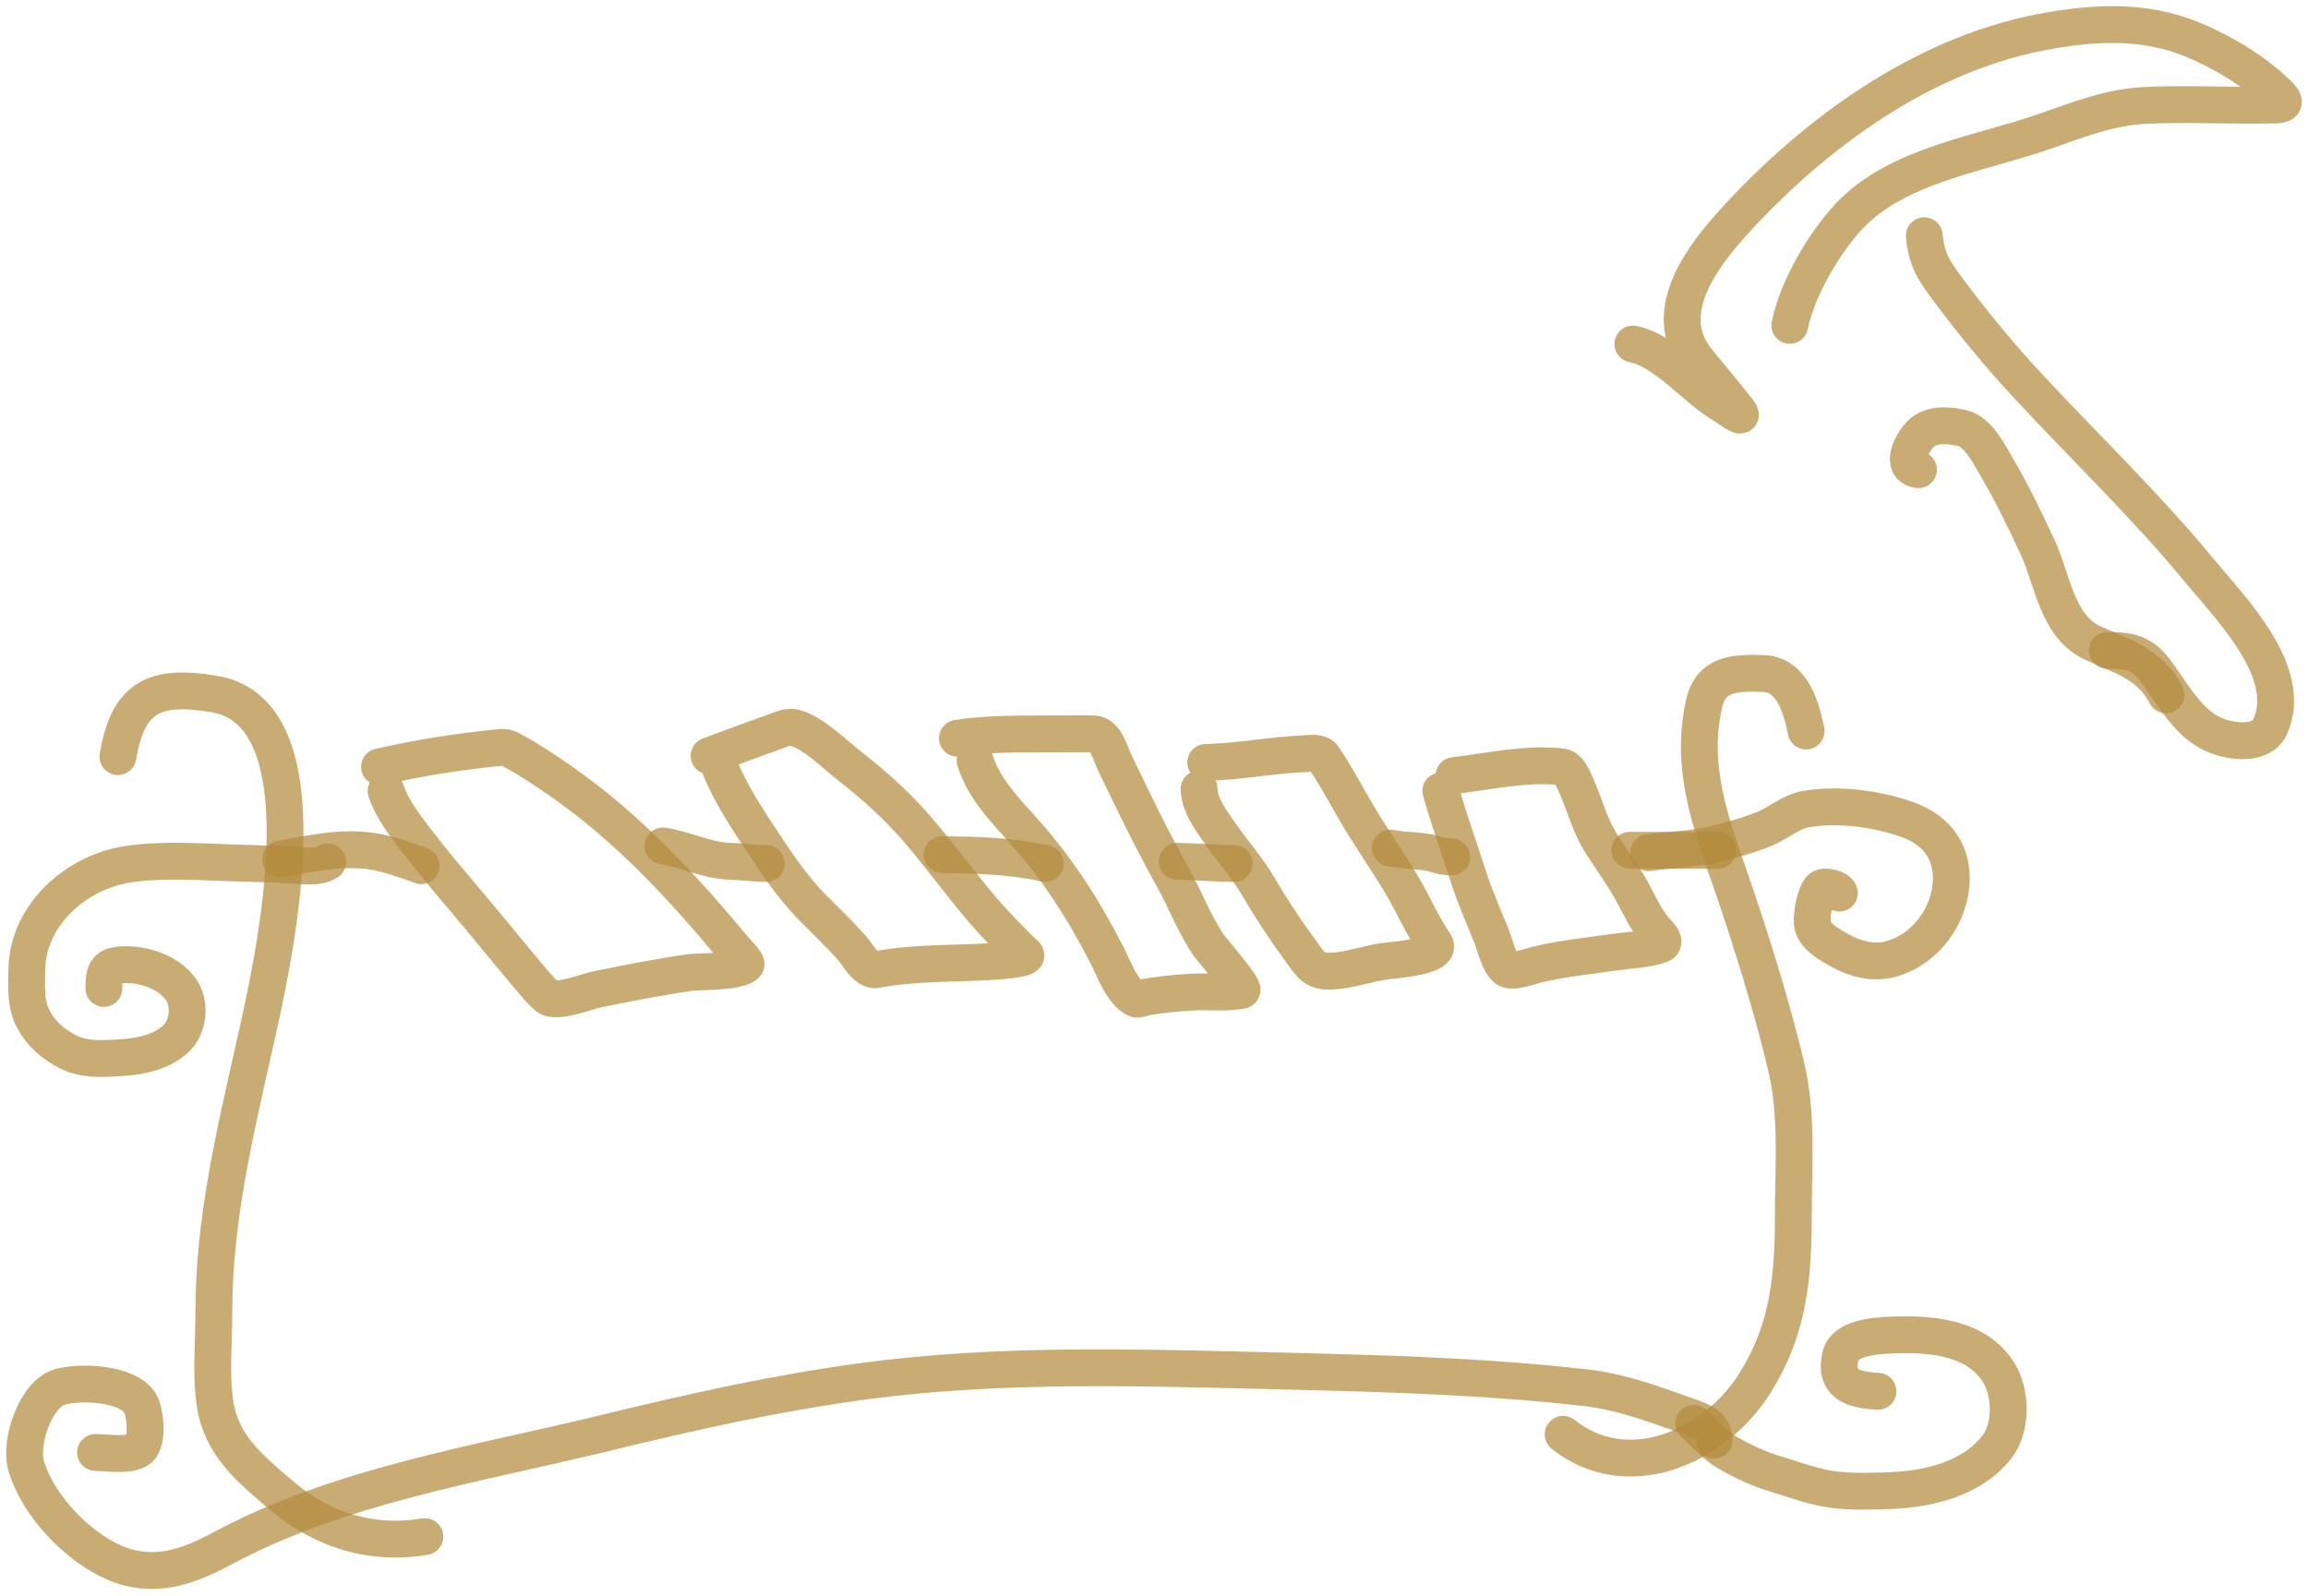 <svg width="188" height="130" viewBox="0 0 188 130" fill="none" xmlns="http://www.w3.org/2000/svg">
<path d="M9.605 61.637C10.415 56.776 12.569 55.708 17.476 56.544C27.114 58.184 22.018 79.413 20.659 85.482C19.045 92.691 17.418 99.55 17.418 106.954C17.418 109.346 17.167 111.908 17.505 114.275C18.003 117.761 20.393 119.674 22.888 121.799C26.3 124.706 30.303 125.902 34.608 125.185" stroke="#B38A3B" stroke-opacity="0.71" stroke-width="3" stroke-linecap="round"/>
<path d="M147.119 59.553C146.712 57.521 145.927 54.918 143.588 54.865C141.335 54.814 139.346 54.813 138.785 57.412C137.67 62.574 139.329 66.954 140.984 71.765C142.654 76.621 144.313 81.905 145.498 86.9C146.431 90.83 146.077 95.014 146.077 99.025C146.077 104.071 145.69 108.291 142.981 112.626C139.605 118.027 132.474 120.969 127.325 116.851" stroke="#B38A3B" stroke-opacity="0.71" stroke-width="3" stroke-linecap="round"/>
<path d="M30.913 62.47C34.191 61.729 37.352 61.233 40.697 60.899C41.182 60.85 41.348 60.924 41.811 61.177C43.198 61.934 44.515 62.818 45.809 63.723C51.203 67.496 55.627 72.286 59.809 77.326C59.847 77.371 60.902 78.456 60.764 78.578C60.013 79.246 56.996 79.113 56.15 79.235C53.648 79.595 51.169 80.09 48.692 80.587C47.87 80.752 45.599 81.665 44.735 81.283C44.339 81.108 43.225 79.737 43.203 79.712C41.959 78.248 40.751 76.755 39.524 75.277C37.496 72.835 35.386 70.439 33.478 67.899C32.702 66.866 31.862 65.676 31.45 64.439" stroke="#B38A3B" stroke-opacity="0.71" stroke-width="3" stroke-linecap="round"/>
<path d="M57.761 61.575C59.458 60.952 61.144 60.296 62.852 59.705C63.279 59.558 64.153 59.127 64.682 59.268C66.263 59.69 68.008 61.473 69.236 62.43C71.191 63.954 72.989 65.563 74.615 67.432C77.072 70.253 79.153 73.361 81.785 76.033C82.355 76.612 82.926 77.214 83.525 77.763C83.935 78.139 81.067 78.315 80.989 78.32C77.734 78.53 74.583 78.387 71.364 78.996C70.573 79.146 69.825 77.707 69.395 77.226C68.403 76.119 67.333 75.085 66.283 74.034C64.503 72.254 63.18 70.209 61.798 68.118C60.433 66.051 59.083 63.929 58.298 61.575" stroke="#B38A3B" stroke-opacity="0.71" stroke-width="3" stroke-linecap="round"/>
<path d="M77.986 60.143C80.677 59.712 83.657 59.813 86.399 59.785C87.297 59.776 88.195 59.785 89.094 59.785C90.049 59.785 90.49 61.478 90.794 62.112C92.311 65.279 93.825 68.411 95.537 71.479C96.555 73.302 97.289 75.299 98.47 77.027C98.606 77.225 101.537 80.609 101.135 80.687C99.821 80.939 98.335 80.739 96.999 80.826C95.782 80.905 94.563 81.023 93.359 81.224C93.15 81.258 92.746 81.468 92.544 81.383C91.426 80.912 90.644 78.728 90.157 77.783C88.215 74.01 86.147 70.779 83.316 67.621C81.797 65.925 80.084 64.151 79.418 61.933" stroke="#B38A3B" stroke-opacity="0.71" stroke-width="3" stroke-linecap="round"/>
<path d="M98.212 62.112C100.912 62.056 103.559 61.513 106.246 61.406C106.764 61.385 107.484 61.218 107.818 61.714C109.034 63.527 110.027 65.52 111.188 67.372C112.461 69.4 113.848 71.362 114.957 73.487C115.559 74.64 116.135 75.8 116.866 76.878C117.586 77.939 113.433 78.223 112.849 78.3C111.43 78.488 109.926 79.047 108.514 79.115C107.073 79.186 106.83 78.683 105.928 77.445C104.7 75.76 103.559 74.044 102.508 72.244C101.648 70.773 100.532 69.531 99.564 68.138C98.818 67.064 97.675 65.648 97.675 64.26" stroke="#B38A3B" stroke-opacity="0.71" stroke-width="3" stroke-linecap="round"/>
<path d="M118.437 63.186C121.213 62.858 124.403 62.128 127.218 62.48C127.736 62.544 128.02 63.194 128.212 63.593C129.02 65.275 129.403 67.079 130.409 68.675C131.252 70.01 132.196 71.263 132.955 72.652C133.532 73.707 134.011 74.811 134.785 75.745C134.933 75.924 135.885 76.742 135.242 76.968C134.156 77.35 132.846 77.386 131.722 77.544C129.56 77.848 127.368 78.075 125.239 78.569C124.761 78.679 123.245 79.271 122.733 78.936C122.118 78.535 121.756 76.923 121.52 76.331C120.862 74.686 120.133 73.058 119.591 71.369C118.849 69.061 118.029 66.768 117.363 64.439" stroke="#B38A3B" stroke-opacity="0.71" stroke-width="3" stroke-linecap="round"/>
<path d="M22.859 69.987C25.418 69.5 28.265 68.885 30.873 69.45C32.044 69.704 33.191 70.116 34.314 70.524" stroke="#B38A3B" stroke-opacity="0.71" stroke-width="3" stroke-linecap="round"/>
<path d="M54.002 68.913C55.877 69.206 57.57 70.119 59.491 70.166C60.475 70.191 61.427 70.345 62.414 70.345" stroke="#B38A3B" stroke-opacity="0.71" stroke-width="3" stroke-linecap="round"/>
<path d="M76.733 69.629C79.571 69.647 82.374 69.729 85.146 70.345" stroke="#B38A3B" stroke-opacity="0.71" stroke-width="3" stroke-linecap="round"/>
<path d="M95.885 70.166C97.439 70.189 98.985 70.345 100.539 70.345" stroke="#B38A3B" stroke-opacity="0.71" stroke-width="3" stroke-linecap="round"/>
<path d="M113.247 69.092C114.507 69.341 115.875 69.242 117.085 69.629C117.483 69.757 117.847 69.808 118.258 69.808" stroke="#B38A3B" stroke-opacity="0.71" stroke-width="3" stroke-linecap="round"/>
<path d="M132.756 69.271H139.916" stroke="#B38A3B" stroke-opacity="0.71" stroke-width="3" stroke-linecap="round"/>
<path d="M8.463 80.525C8.463 79.257 8.575 78.654 9.966 78.591C11.638 78.515 13.677 79.149 14.706 80.558C15.565 81.734 15.367 83.669 14.316 84.635C13.116 85.737 11.402 86.074 9.824 86.17C8.416 86.256 6.885 86.361 5.59 85.714C4.362 85.1 3.397 84.276 2.735 83.065C2.044 81.802 2.163 80.362 2.187 78.964C2.261 74.55 6.185 71.039 10.431 70.405C13.135 70.001 15.986 70.191 18.707 70.289C20.458 70.352 22.206 70.37 23.954 70.48C24.897 70.539 25.873 70.707 26.694 70.214" stroke="#B38A3B" stroke-opacity="0.71" stroke-width="3" stroke-linecap="round"/>
<path d="M149.828 72.755C149.743 72.372 148.545 72.077 148.276 72.406C147.802 72.984 147.462 74.838 147.686 75.511C147.99 76.422 149.115 77.001 149.886 77.437C151.065 78.103 152.578 78.505 153.929 78.151C156.883 77.378 158.944 74.492 158.944 71.526C158.944 69.074 157.475 67.484 155.208 66.711C152.731 65.867 149.66 65.466 147.063 65.922C145.874 66.131 144.871 67.052 143.768 67.508C142.429 68.06 141.004 68.44 139.6 68.786C137.829 69.223 136.069 69.193 134.287 69.467" stroke="#B38A3B" stroke-opacity="0.71" stroke-width="3" stroke-linecap="round"/>
<path d="M7.784 118.327C8.703 118.327 10.576 118.665 11.358 118.027C12.074 117.443 11.844 115.011 11.412 114.317C10.381 112.655 6.607 112.537 4.961 112.966C2.839 113.52 1.613 117.565 2.11 119.336C3.023 122.594 6.304 126.04 9.407 127.343C12.469 128.628 15.271 127.677 18.042 126.184C27.627 121.018 38.751 119.311 49.223 116.758C56.173 115.064 63.102 113.507 70.202 112.544C81.594 110.998 93.226 111.424 104.684 111.698C112.818 111.892 120.913 112.13 129.004 113.035C132.045 113.374 134.53 114.323 137.366 115.326C138.439 115.706 139.63 116.079 139.63 117.345" stroke="#B38A3B" stroke-opacity="0.71" stroke-width="3" stroke-linecap="round"/>
<path d="M152.97 113.343C150.908 113.239 149.382 112.752 149.922 110.457C150.256 109.037 152.613 108.836 153.719 108.78C156.907 108.619 160.911 108.784 162.803 111.811C163.843 113.475 163.888 116.328 162.641 117.907C160.518 120.595 156.832 121.362 153.617 121.448C152.19 121.486 150.711 121.536 149.292 121.346C147.707 121.134 146.171 120.54 144.644 120.086C143.272 119.678 142.041 119.087 140.796 118.392C139.726 117.795 138.864 116.759 137.952 115.948" stroke="#B38A3B" stroke-opacity="0.71" stroke-width="3" stroke-linecap="round"/>
<path d="M171.658 52.985C173.468 52.985 174.484 53.186 175.632 54.726C176.971 56.523 178.308 59.086 180.535 59.934C181.811 60.42 184.205 60.766 184.915 59.207C186.935 54.771 181.658 49.526 179.132 46.458C174.82 41.222 169.908 36.519 165.284 31.545C162.963 29.048 160.848 26.496 158.808 23.767C157.574 22.117 156.93 21.229 156.745 19.202" stroke="#B38A3B" stroke-opacity="0.71" stroke-width="3" stroke-linecap="round"/>
<path d="M133.006 28.028C135.611 28.502 138.13 31.732 140.463 33.05C140.697 33.183 142.341 34.448 141.562 33.439C140.51 32.077 139.371 30.752 138.281 29.415C134.913 25.28 139.044 20.38 142.001 17.241C148.598 10.238 157.284 4.152 166.941 2.497C171.254 1.757 175.202 1.657 179.267 3.511C181.482 4.522 183.655 5.846 185.422 7.535C186.022 8.109 186.36 8.524 185.388 8.55C181.857 8.643 178.316 8.423 174.786 8.584C171.916 8.714 169.299 9.735 166.62 10.68C161.403 12.521 154.484 13.425 150.557 17.68C148.56 19.843 146.381 23.543 145.789 26.506" stroke="#B38A3B" stroke-opacity="0.71" stroke-width="3" stroke-linecap="round"/>
<path d="M176.431 56.603C175.201 54.142 172.8 53.421 170.533 52.414C167.54 51.084 167.198 47.178 165.952 44.523C164.909 42.302 163.866 40.129 162.623 38.012C162.017 36.979 161.119 35.142 159.782 34.861C158.665 34.625 157.305 34.506 156.447 35.354C155.799 35.995 154.644 38.033 156.27 38.265" stroke="#B38A3B" stroke-opacity="0.71" stroke-width="3" stroke-linecap="round"/>
</svg>
